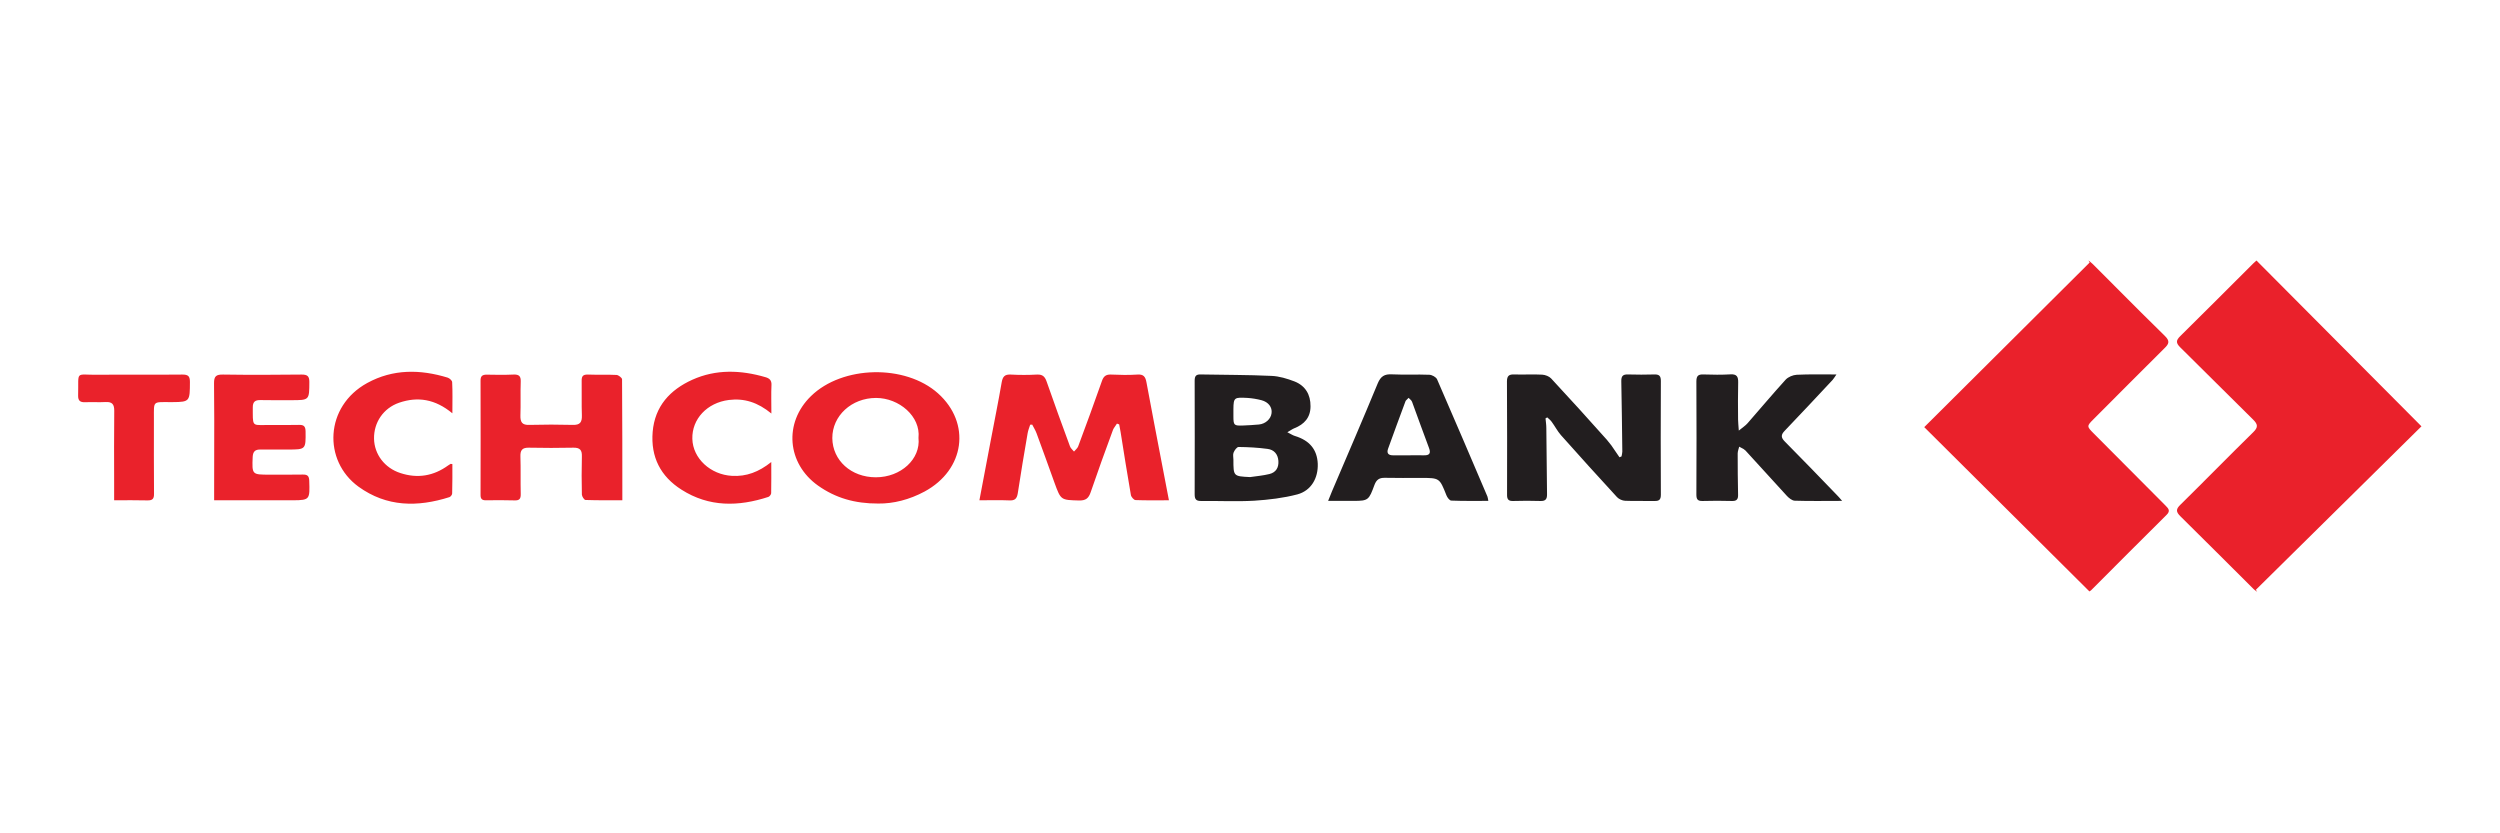 <?xml version="1.0" encoding="UTF-8"?>
<svg xmlns="http://www.w3.org/2000/svg" xmlns:xlink="http://www.w3.org/1999/xlink" width="96pt" height="32pt" viewBox="0 0 96 32" version="1.1">
<g id="surface1">
<rect x="0" y="0" width="96" height="32" style="fill:rgb(100%,100%,100%);fill-opacity:1;stroke:none;"/>
<path style=" stroke:none;fill-rule:evenodd;fill:rgb(91.763%,12.941%,16.862%);fill-opacity:1;" d="M 86.648 10.004 C 88.773 12.141 90.879 14.254 92.984 16.371 C 90.883 18.445 88.754 20.547 86.625 22.648 C 86.641 22.676 86.66 22.699 86.676 22.727 C 86.629 22.688 86.57 22.656 86.527 22.609 C 85.594 21.684 84.668 20.75 83.73 19.828 C 83.551 19.652 83.551 19.551 83.73 19.379 C 84.668 18.457 85.586 17.516 86.527 16.594 C 86.719 16.406 86.703 16.293 86.52 16.113 L 83.719 13.336 C 83.551 13.168 83.555 13.07 83.723 12.906 C 84.66 11.984 85.586 11.051 86.52 10.121 C 86.559 10.082 86.602 10.047 86.648 10.004 Z M 80.195 10 C 80.25 10.043 80.309 10.086 80.359 10.137 L 82.203 11.984 C 82.512 12.293 82.82 12.598 83.133 12.902 C 83.328 13.094 83.293 13.203 83.117 13.371 C 82.203 14.277 81.297 15.191 80.387 16.102 C 80.129 16.359 80.129 16.375 80.395 16.641 C 81.312 17.566 82.234 18.492 83.156 19.414 C 83.277 19.535 83.352 19.621 83.191 19.777 C 82.223 20.734 81.262 21.703 80.301 22.664 C 80.281 22.684 80.254 22.695 80.234 22.711 C 78.102 20.59 75.984 18.484 73.891 16.402 C 76.004 14.297 78.125 12.191 80.242 10.082 Z M 80.195 10 "/>
<path style=" stroke:none;fill-rule:evenodd;fill:rgb(91.763%,13.333%,16.862%);fill-opacity:1;" d="M 29.395 14.484 C 29.547 14.527 29.633 14.605 29.625 14.781 C 29.609 15.117 29.621 15.457 29.621 15.879 C 29.098 15.449 28.578 15.285 27.988 15.359 C 27.152 15.465 26.566 16.09 26.586 16.852 C 26.605 17.602 27.281 18.227 28.109 18.273 C 28.66 18.305 29.137 18.125 29.617 17.742 C 29.617 18.184 29.621 18.562 29.613 18.941 C 29.609 18.992 29.551 19.066 29.504 19.082 C 28.355 19.457 27.227 19.477 26.172 18.805 C 25.363 18.293 24.984 17.547 25.062 16.586 C 25.145 15.598 25.73 14.969 26.586 14.582 C 27.496 14.172 28.449 14.207 29.395 14.484 Z M 17.188 14.5 C 17.262 14.523 17.363 14.613 17.363 14.676 C 17.383 15.047 17.371 15.422 17.371 15.871 C 16.711 15.324 16.043 15.219 15.324 15.465 C 14.719 15.676 14.352 16.223 14.363 16.848 C 14.375 17.445 14.77 17.969 15.371 18.164 C 16.031 18.383 16.648 18.281 17.211 17.871 C 17.242 17.852 17.273 17.832 17.305 17.812 C 17.309 17.809 17.32 17.812 17.371 17.82 C 17.371 18.191 17.375 18.57 17.363 18.949 C 17.363 19 17.305 19.074 17.258 19.09 C 16.035 19.477 14.852 19.473 13.766 18.688 C 12.395 17.691 12.469 15.602 14.102 14.707 C 15.094 14.164 16.137 14.18 17.188 14.5 Z M 36.02 15.105 C 37.297 16.25 37.051 18.039 35.504 18.875 C 34.922 19.188 34.301 19.344 33.727 19.336 C 32.824 19.34 32.082 19.121 31.414 18.648 C 30.219 17.801 30.09 16.234 31.141 15.211 C 32.348 14.031 34.762 13.98 36.02 15.105 Z M 38.812 14.383 C 39.148 14.402 39.488 14.402 39.824 14.383 C 40.031 14.375 40.121 14.457 40.188 14.645 C 40.477 15.477 40.781 16.309 41.086 17.137 C 41.113 17.215 41.188 17.273 41.242 17.34 C 41.297 17.273 41.375 17.215 41.402 17.141 C 41.715 16.305 42.02 15.465 42.316 14.625 C 42.379 14.445 42.473 14.375 42.664 14.383 C 43 14.398 43.34 14.406 43.68 14.383 C 43.91 14.367 43.984 14.465 44.023 14.676 C 44.219 15.746 44.43 16.816 44.633 17.887 C 44.715 18.309 44.793 18.73 44.887 19.211 C 44.426 19.211 44.012 19.219 43.602 19.203 C 43.539 19.199 43.438 19.082 43.426 19.008 C 43.285 18.203 43.16 17.395 43.031 16.59 C 43.016 16.492 42.996 16.395 42.977 16.297 C 42.949 16.289 42.922 16.277 42.891 16.266 L 42.77 16.445 C 42.754 16.473 42.738 16.504 42.727 16.539 C 42.438 17.324 42.152 18.109 41.883 18.898 C 41.805 19.129 41.699 19.223 41.441 19.219 C 40.738 19.199 40.738 19.211 40.496 18.547 C 40.266 17.91 40.039 17.273 39.805 16.641 C 39.762 16.523 39.691 16.414 39.637 16.305 L 39.559 16.309 C 39.523 16.418 39.48 16.527 39.461 16.637 C 39.328 17.406 39.199 18.172 39.082 18.945 C 39.047 19.156 38.965 19.227 38.754 19.215 C 38.383 19.199 38.012 19.211 37.609 19.211 C 37.762 18.41 37.902 17.668 38.043 16.922 C 38.184 16.176 38.336 15.43 38.465 14.68 C 38.504 14.465 38.578 14.371 38.812 14.383 Z M 3.766 14.391 C 4.844 14.379 5.922 14.395 7.004 14.383 C 7.227 14.383 7.293 14.445 7.293 14.668 C 7.289 15.398 7.297 15.438 6.637 15.441 L 6.516 15.441 C 5.863 15.441 5.91 15.391 5.91 16.055 C 5.91 17.023 5.906 17.988 5.914 18.957 C 5.918 19.156 5.855 19.219 5.66 19.215 C 5.246 19.203 4.836 19.211 4.383 19.211 L 4.383 18.531 C 4.383 17.609 4.375 16.691 4.387 15.77 C 4.387 15.527 4.309 15.426 4.059 15.438 C 3.797 15.453 3.535 15.434 3.273 15.445 C 3.082 15.453 2.996 15.391 3 15.191 C 3.027 14.207 2.859 14.402 3.766 14.391 Z M 19.996 14.652 C 19.98 15.086 20 15.52 19.984 15.949 C 19.977 16.211 20.047 16.328 20.332 16.316 C 20.887 16.301 21.441 16.301 21.996 16.316 C 22.273 16.324 22.352 16.215 22.344 15.953 C 22.328 15.512 22.344 15.07 22.336 14.629 C 22.332 14.449 22.383 14.379 22.574 14.383 C 22.941 14.398 23.309 14.379 23.676 14.398 C 23.75 14.402 23.887 14.508 23.887 14.566 C 23.898 16.098 23.898 17.625 23.898 19.211 C 23.398 19.211 22.941 19.215 22.484 19.199 C 22.434 19.199 22.348 19.066 22.344 18.992 C 22.332 18.504 22.332 18.016 22.344 17.527 C 22.352 17.285 22.273 17.188 22.023 17.191 C 21.449 17.203 20.875 17.203 20.305 17.191 C 20.055 17.188 19.977 17.285 19.984 17.527 C 20 18.004 19.984 18.484 19.996 18.965 C 20 19.141 19.957 19.223 19.762 19.215 C 19.398 19.203 19.031 19.207 18.664 19.211 C 18.508 19.215 18.449 19.156 18.453 18.996 C 18.457 17.539 18.457 16.082 18.453 14.625 C 18.449 14.438 18.523 14.383 18.703 14.387 C 19.043 14.395 19.379 14.398 19.719 14.383 C 19.926 14.375 20.004 14.441 19.996 14.652 Z M 8.566 14.383 C 9.57 14.398 10.578 14.395 11.582 14.383 C 11.801 14.383 11.879 14.441 11.879 14.668 C 11.875 15.367 11.883 15.367 11.18 15.367 C 10.785 15.367 10.391 15.371 9.996 15.363 C 9.793 15.359 9.707 15.434 9.707 15.641 L 9.707 15.875 C 9.707 16.41 9.742 16.312 10.359 16.32 C 10.734 16.32 11.109 16.324 11.488 16.316 C 11.664 16.312 11.73 16.371 11.734 16.562 C 11.742 17.262 11.746 17.262 11.043 17.262 C 10.695 17.262 10.348 17.266 10 17.262 C 9.801 17.258 9.715 17.336 9.703 17.543 C 9.676 18.227 9.672 18.227 10.355 18.227 C 10.777 18.227 11.203 18.23 11.625 18.223 C 11.805 18.219 11.871 18.277 11.875 18.465 C 11.898 19.168 11.902 19.207 11.266 19.211 L 8.223 19.211 L 8.223 18.895 L 8.227 16.113 C 8.223 15.648 8.223 15.184 8.219 14.723 C 8.215 14.441 8.305 14.379 8.566 14.383 Z M 33.641 15.281 C 32.703 15.281 31.957 15.965 31.961 16.824 C 31.969 17.68 32.684 18.328 33.633 18.328 C 34.594 18.328 35.359 17.625 35.27 16.816 C 35.359 15.992 34.527 15.281 33.641 15.281 Z M 33.641 15.281 "/>
<path style=" stroke:none;fill-rule:evenodd;fill:rgb(13.333%,11.765%,12.157%);fill-opacity:1;" d="M 46.117 14.379 C 47.02 14.398 47.918 14.391 48.82 14.434 C 49.121 14.445 49.426 14.539 49.711 14.648 C 50.125 14.812 50.328 15.152 50.324 15.602 C 50.324 16.031 50.086 16.293 49.703 16.445 C 49.629 16.473 49.566 16.523 49.434 16.598 C 49.574 16.668 49.645 16.719 49.727 16.742 C 50.289 16.914 50.578 17.262 50.602 17.809 C 50.621 18.355 50.352 18.84 49.82 18.984 C 49.285 19.125 48.719 19.191 48.164 19.227 C 47.488 19.266 46.812 19.23 46.137 19.238 C 45.941 19.242 45.875 19.184 45.875 18.984 C 45.879 17.527 45.879 16.074 45.875 14.617 C 45.875 14.434 45.934 14.371 46.117 14.379 Z M 62.52 14.379 C 62.855 14.391 63.195 14.387 63.535 14.379 C 63.715 14.375 63.777 14.441 63.777 14.625 C 63.77 16.082 63.77 17.539 63.777 18.996 C 63.777 19.184 63.715 19.242 63.535 19.238 C 63.16 19.23 62.781 19.246 62.406 19.23 C 62.301 19.227 62.168 19.168 62.094 19.09 C 61.367 18.301 60.652 17.508 59.938 16.707 C 59.805 16.555 59.707 16.363 59.586 16.199 C 59.539 16.133 59.473 16.082 59.414 16.027 L 59.348 16.066 C 59.359 16.188 59.379 16.312 59.379 16.438 C 59.391 17.285 59.395 18.129 59.406 18.973 C 59.41 19.164 59.352 19.246 59.148 19.238 C 58.805 19.227 58.453 19.227 58.109 19.238 C 57.918 19.246 57.867 19.168 57.871 18.988 C 57.875 17.543 57.875 16.094 57.867 14.648 C 57.867 14.43 57.949 14.371 58.152 14.379 C 58.508 14.391 58.867 14.367 59.223 14.387 C 59.34 14.395 59.484 14.449 59.562 14.531 C 60.285 15.312 61 16.094 61.703 16.887 L 61.875 17.102 L 62.188 17.559 C 62.211 17.547 62.238 17.535 62.266 17.527 C 62.277 17.465 62.297 17.402 62.297 17.344 C 62.285 16.441 62.277 15.539 62.258 14.641 C 62.254 14.441 62.32 14.371 62.52 14.379 Z M 70.52 14.379 C 70.449 14.48 70.414 14.543 70.371 14.59 C 69.762 15.242 69.152 15.895 68.535 16.539 C 68.383 16.695 68.383 16.801 68.539 16.957 C 69.215 17.637 69.879 18.328 70.543 19.016 C 70.594 19.066 70.641 19.121 70.738 19.234 C 70.078 19.234 69.496 19.246 68.918 19.227 C 68.816 19.223 68.699 19.129 68.621 19.047 C 68.086 18.469 67.562 17.879 67.027 17.301 L 66.953 17.242 L 66.785 17.152 C 66.766 17.238 66.727 17.324 66.727 17.414 C 66.727 17.938 66.73 18.465 66.742 18.988 C 66.75 19.168 66.691 19.246 66.504 19.238 C 66.125 19.227 65.75 19.227 65.375 19.238 C 65.184 19.242 65.141 19.168 65.141 18.988 C 65.148 17.543 65.148 16.094 65.141 14.648 C 65.141 14.434 65.211 14.371 65.414 14.379 C 65.762 14.391 66.113 14.395 66.457 14.375 C 66.691 14.363 66.75 14.465 66.746 14.676 C 66.734 15.152 66.738 15.633 66.742 16.113 C 66.742 16.223 66.758 16.332 66.77 16.535 C 66.922 16.41 67.027 16.344 67.105 16.254 C 67.594 15.695 68.07 15.129 68.57 14.578 C 68.668 14.473 68.852 14.398 68.996 14.391 C 69.484 14.367 69.969 14.379 70.52 14.379 Z M 53.453 14.375 C 53.93 14.398 54.41 14.371 54.887 14.391 C 54.992 14.395 55.145 14.48 55.184 14.566 C 55.836 16.062 56.477 17.566 57.117 19.066 C 57.133 19.109 57.137 19.156 57.152 19.234 C 56.664 19.234 56.195 19.242 55.73 19.223 C 55.664 19.223 55.574 19.102 55.543 19.02 C 55.277 18.352 55.281 18.352 54.559 18.352 C 54.098 18.352 53.637 18.359 53.18 18.348 C 52.969 18.344 52.859 18.414 52.781 18.617 C 52.566 19.199 52.547 19.234 51.984 19.234 L 51 19.234 C 51.062 19.082 51.105 18.973 51.148 18.867 C 51.738 17.484 52.332 16.109 52.906 14.719 C 53.02 14.449 53.164 14.359 53.453 14.375 Z M 47.562 17.164 C 47.496 17.164 47.406 17.289 47.371 17.375 C 47.336 17.453 47.363 17.559 47.363 17.652 C 47.363 18.289 47.363 18.289 48.004 18.32 C 48.25 18.285 48.504 18.262 48.746 18.203 C 48.996 18.141 49.109 17.957 49.09 17.695 C 49.07 17.438 48.922 17.27 48.676 17.238 C 48.309 17.188 47.934 17.168 47.562 17.164 Z M 54.09 15.277 L 54 15.367 C 53.984 15.379 53.973 15.398 53.969 15.414 C 53.742 16.02 53.52 16.629 53.301 17.234 C 53.242 17.402 53.312 17.484 53.488 17.484 L 54.078 17.484 C 54.273 17.484 54.473 17.48 54.668 17.484 C 54.887 17.492 54.957 17.414 54.871 17.195 C 54.648 16.609 54.441 16.016 54.223 15.43 C 54.203 15.371 54.137 15.328 54.09 15.277 Z M 47.363 15.711 L 47.363 15.984 C 47.363 16.328 47.383 16.352 47.727 16.34 C 47.93 16.332 48.137 16.32 48.344 16.301 C 48.594 16.277 48.801 16.09 48.828 15.867 C 48.859 15.641 48.711 15.438 48.438 15.367 C 48.27 15.324 48.09 15.293 47.914 15.281 C 47.402 15.254 47.367 15.254 47.363 15.711 Z M 47.363 15.711 "/>
</g>
</svg>
